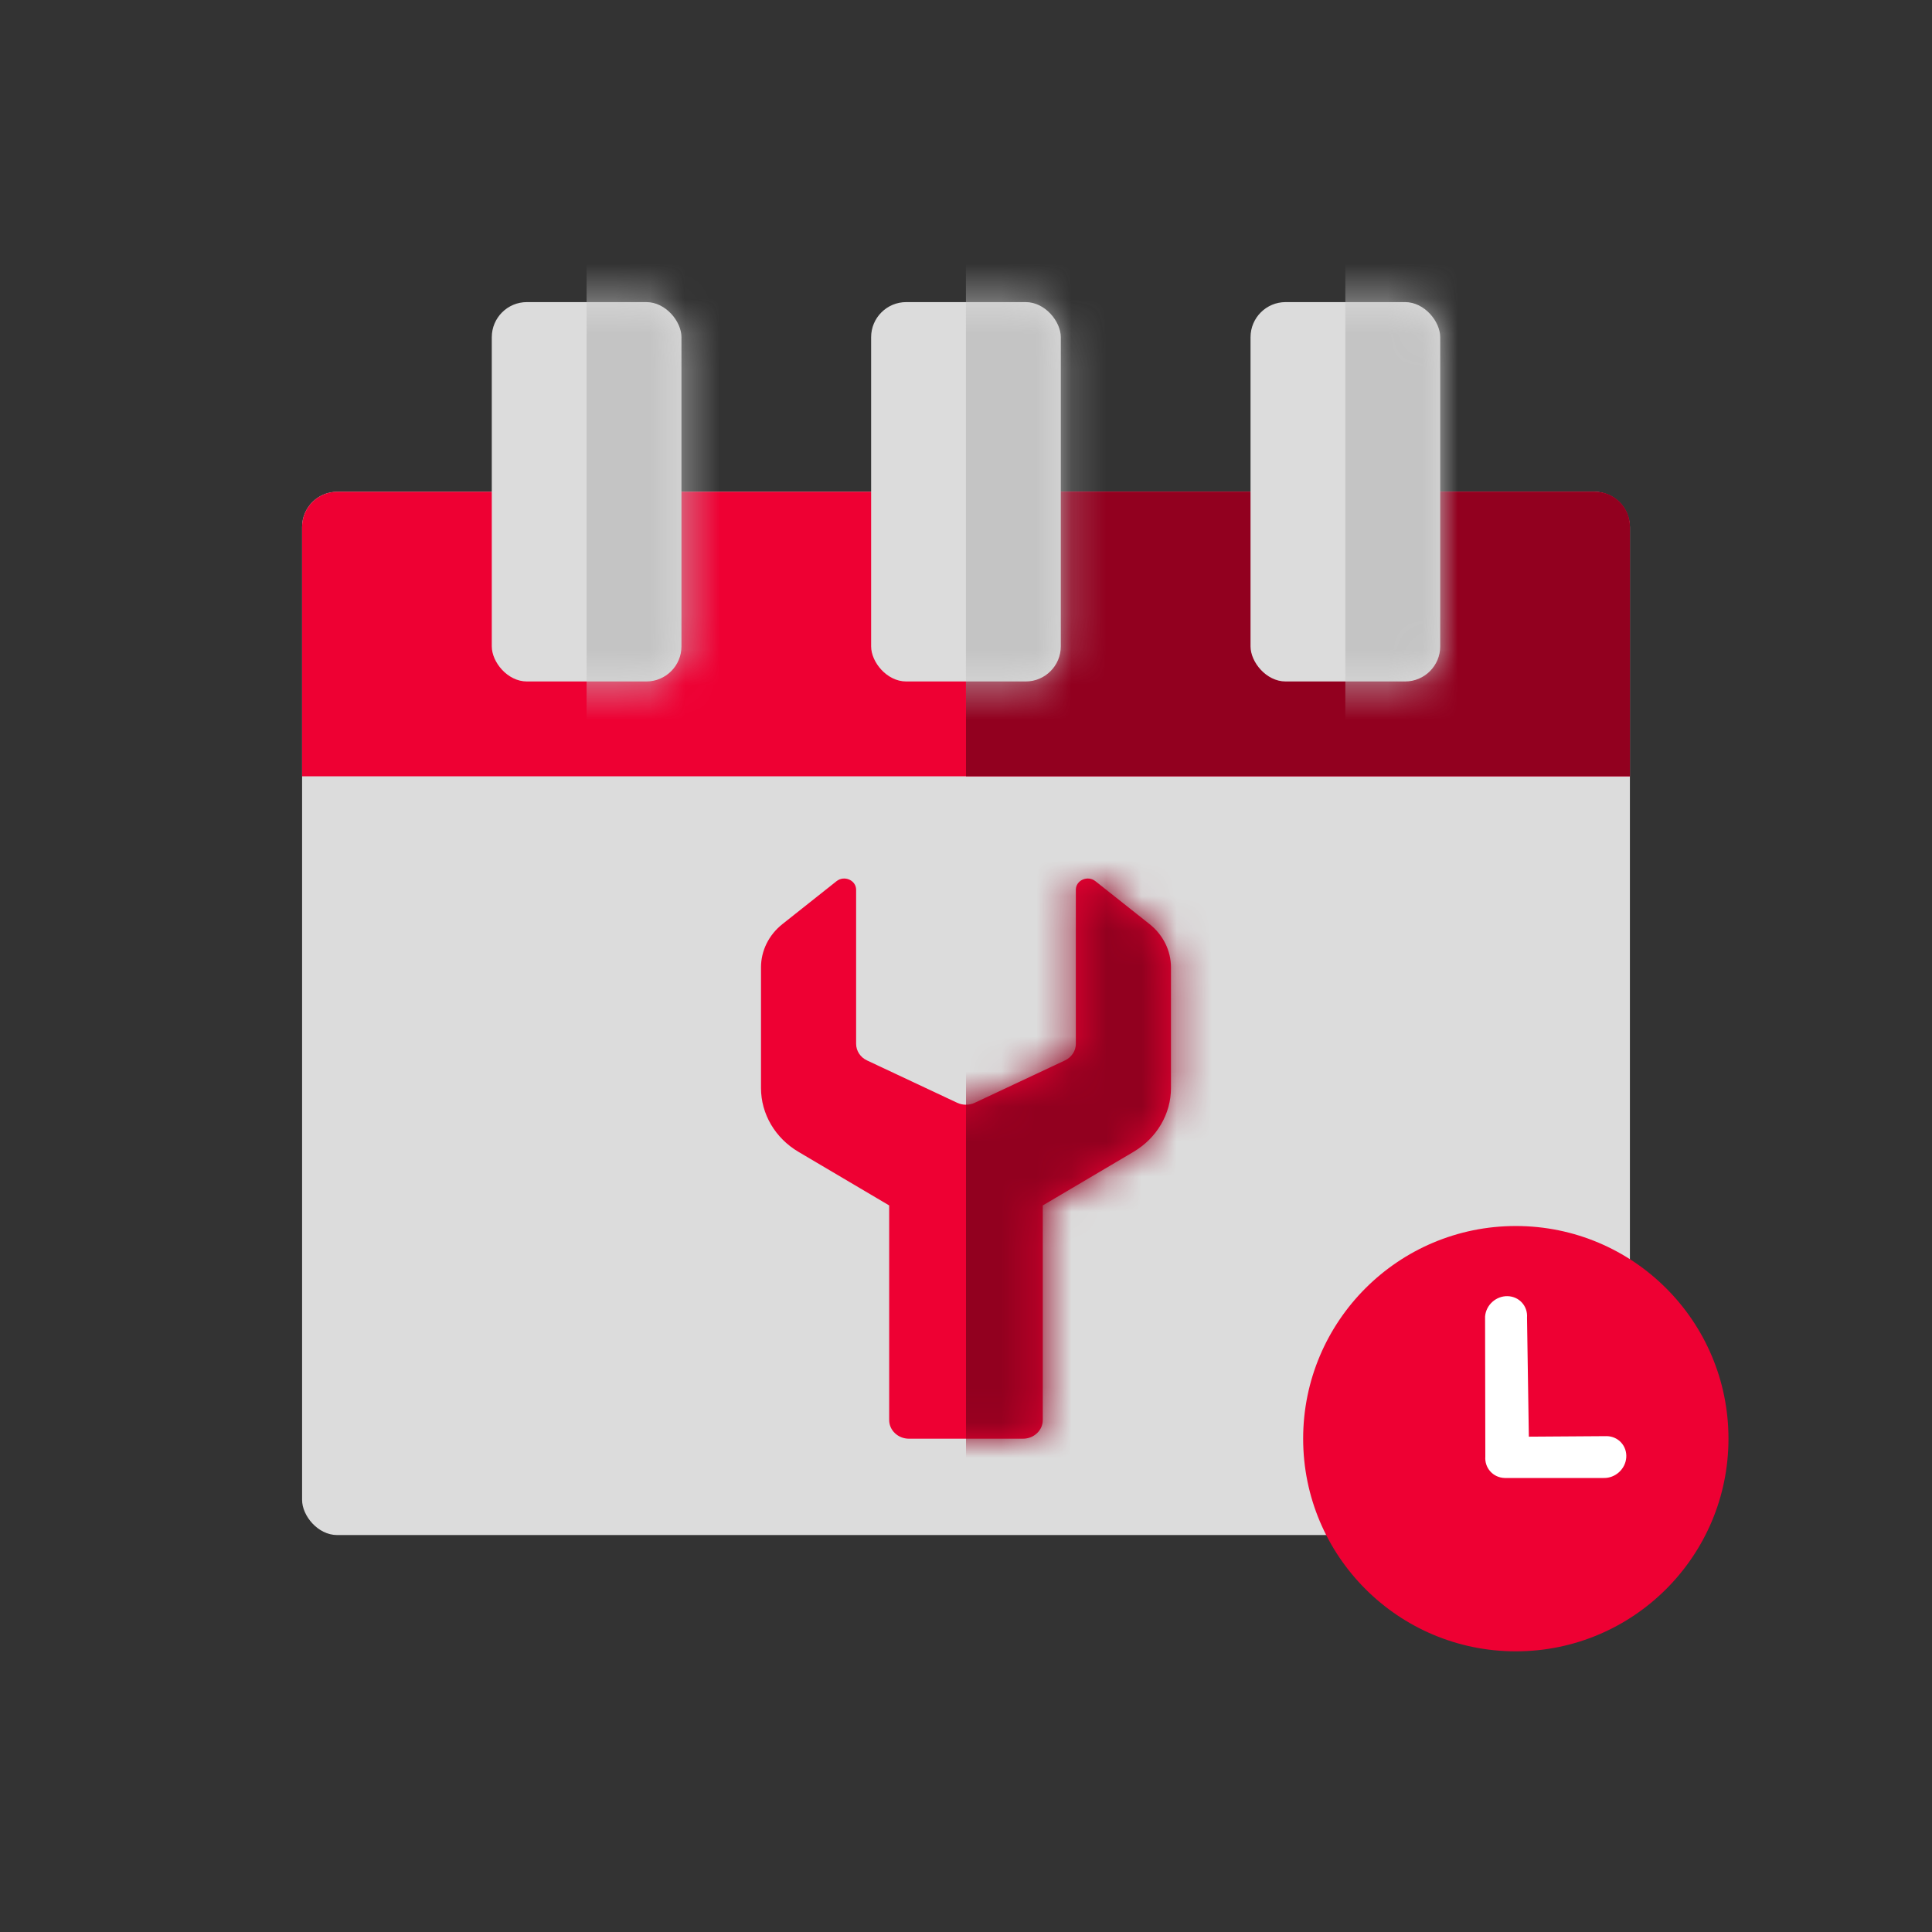 <svg width="55" height="55" viewBox="0 0 55 55" fill="none" xmlns="http://www.w3.org/2000/svg">
<rect x="0" y="0" width="55" height="55" fill="#333333" stroke="none"/>
<rect x="8.6" y="14" width="37.8" height="29.7" rx="1" fill="#DCDCDC"/>
<path d="M8.6 15C8.6 14.448 9.047 14 9.6 14H45.4C45.952 14 46.4 14.448 46.4 15V22.1H8.6V15Z" fill="#EE0033"/>
<path d="M27.5 14H45.4C45.952 14 46.4 14.448 46.4 15V22.1H27.5V14Z" fill="#92001F"/>
<rect x="14" y="8.6" width="5.4" height="10.8" rx="1" fill="#DCDCDC"/>
<rect x="24.799" y="8.6" width="5.4" height="10.8" rx="1" fill="#DCDCDC"/>
<rect x="35.6" y="8.6" width="5.4" height="10.8" rx="1" fill="#DCDCDC"/>
<mask id="mask0" mask-type="alpha" maskUnits="userSpaceOnUse" x="14" y="8" width="6" height="12">
<rect x="14" y="8.6" width="5.4" height="10.8" rx="1" fill="#DCDCDC"/>
</mask>
<g mask="url(#mask0)">
<rect x="16.699" y="5.9" width="5.4" height="16.2" fill="#C4C4C4"/>
</g>
<mask id="mask1" mask-type="alpha" maskUnits="userSpaceOnUse" x="24" y="8" width="7" height="12">
<rect x="24.799" y="8.6" width="5.4" height="10.8" rx="1" fill="#DCDCDC"/>
</mask>
<g mask="url(#mask1)">
<rect x="27.498" y="5.9" width="5.4" height="16.2" fill="#C4C4C4"/>
</g>
<mask id="mask2" mask-type="alpha" maskUnits="userSpaceOnUse" x="35" y="8" width="6" height="12">
<rect x="35.6" y="8.6" width="5.4" height="10.8" rx="1" fill="#DCDCDC"/>
</mask>
<g mask="url(#mask2)">
<rect x="38.299" y="5.9" width="5.4" height="16.2" fill="#C4C4C4"/>
</g>
<ellipse cx="43.152" cy="40.956" rx="6.054" ry="6.054" fill="#EE0033"/>
<path fill-rule="evenodd" clip-rule="evenodd" d="M42.919 36.899C42.589 36.891 42.302 37.15 42.277 37.479L42.284 41.464C42.272 41.622 42.323 41.775 42.427 41.889C42.53 42.004 42.677 42.071 42.836 42.075L45.654 42.075C45.983 42.083 46.271 41.824 46.296 41.495C46.321 41.166 46.074 40.892 45.744 40.884L43.523 40.899L43.471 37.51C43.496 37.181 43.249 36.908 42.919 36.899Z" fill="white"/>
<path d="M30.627 25.329V29.714C30.627 29.916 30.506 30.1 30.315 30.189L27.751 31.393C27.593 31.468 27.406 31.468 27.247 31.393L24.684 30.189C24.492 30.1 24.372 29.916 24.372 29.714V25.329C24.372 25.058 24.035 24.911 23.815 25.085L22.273 26.308C21.887 26.614 21.664 27.064 21.664 27.539V30.974C21.664 31.713 22.068 32.4 22.733 32.792L25.313 34.316V40.426C25.313 40.719 25.566 40.957 25.878 40.957H29.121C29.433 40.957 29.686 40.719 29.686 40.426V34.316L32.266 32.792C32.931 32.4 33.335 31.713 33.335 30.974V27.539C33.335 27.064 33.112 26.614 32.726 26.308L31.184 25.085C30.964 24.911 30.627 25.058 30.627 25.329Z" fill="#EE0033"/>
<mask id="mask3" mask-type="alpha" maskUnits="userSpaceOnUse" x="21" y="25" width="13" height="16">
<path d="M30.627 25.329V29.714C30.627 29.916 30.506 30.1 30.315 30.189L27.751 31.393C27.593 31.468 27.406 31.468 27.247 31.393L24.684 30.189C24.492 30.1 24.372 29.916 24.372 29.714V25.329C24.372 25.058 24.035 24.911 23.815 25.085L22.273 26.308C21.887 26.614 21.664 27.064 21.664 27.539V30.974C21.664 31.713 22.068 32.4 22.733 32.792L25.313 34.316V40.426C25.313 40.719 25.566 40.957 25.878 40.957H29.121C29.433 40.957 29.686 40.719 29.686 40.426V34.316L32.266 32.792C32.931 32.4 33.335 31.713 33.335 30.974V27.539C33.335 27.064 33.112 26.614 32.726 26.308L31.184 25.085C30.964 24.911 30.627 25.058 30.627 25.329Z" fill="#EE0033"/>
</mask>
<g mask="url(#mask3)">
<rect x="27.5" y="22.1" width="9.648" height="29.548" fill="#92001F"/>
</g>
</svg>
